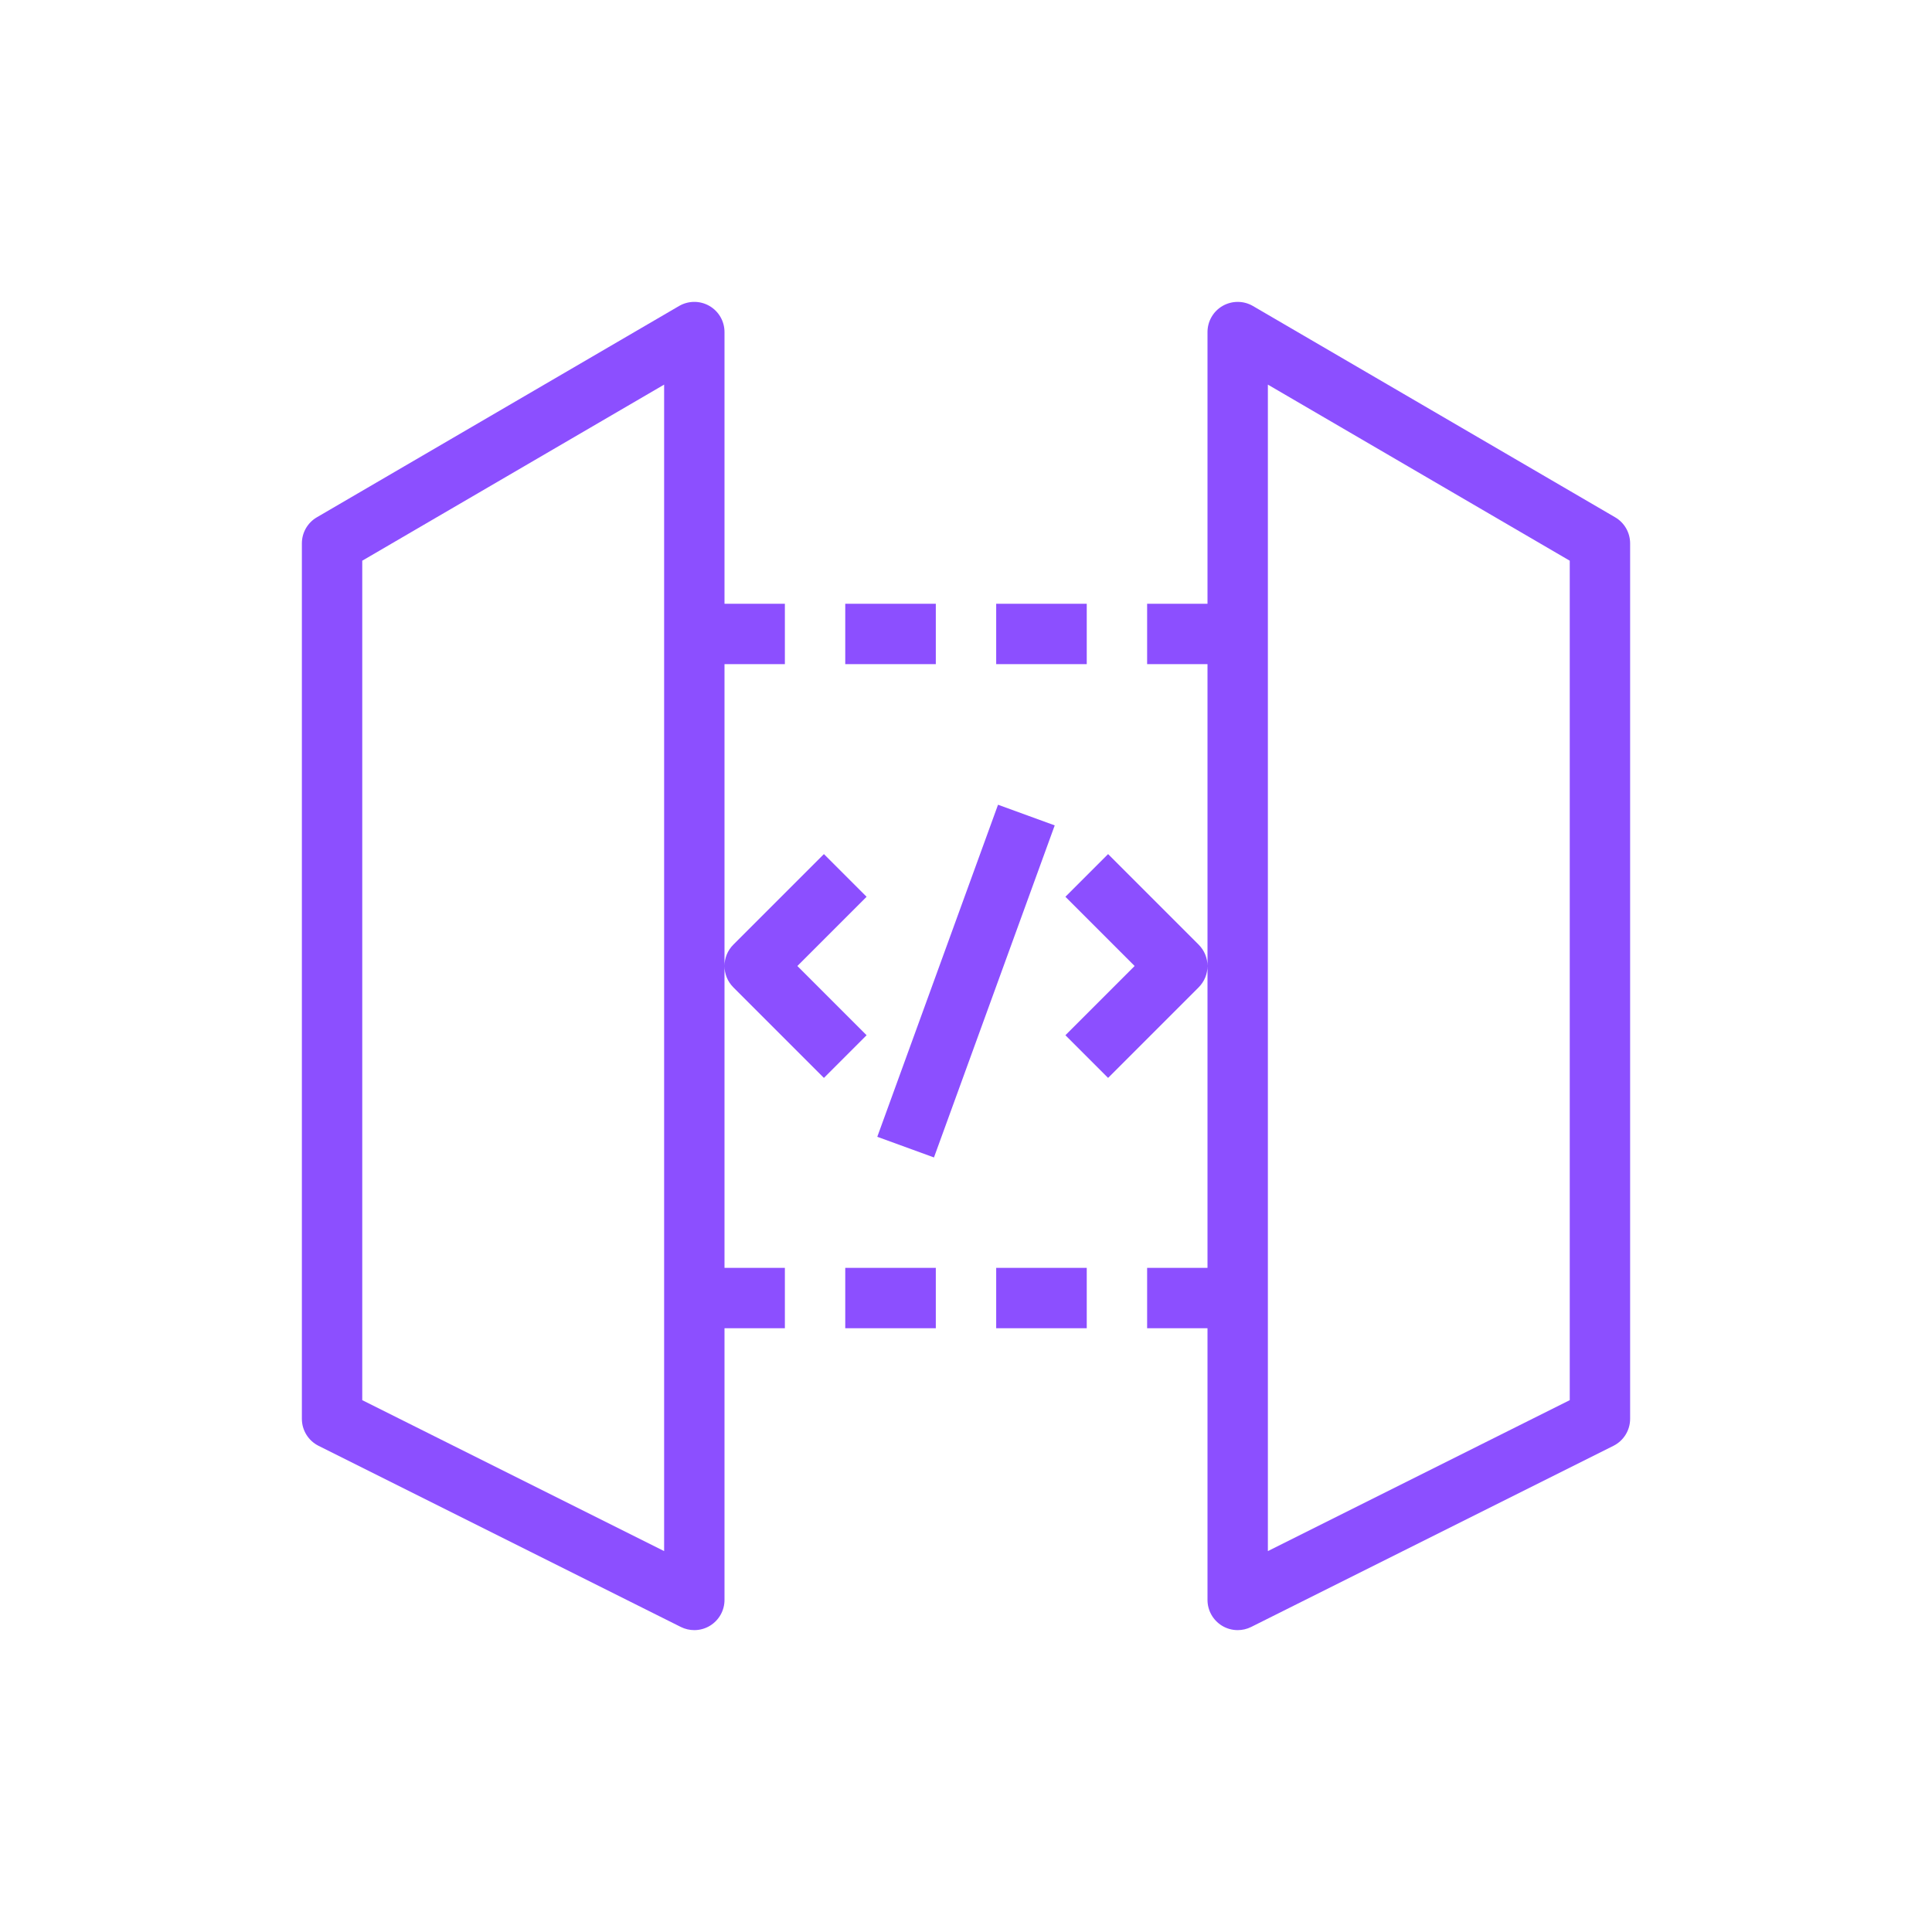 <svg width="64" height="64" viewBox="0 0 64 64" fill="none" xmlns="http://www.w3.org/2000/svg">
<g id="Icon-Architecture/48/Arch_Amazon-API-Gateway_48">
<g id="Icon-Service/48/Amazon-API-Gateway_48">
<path id="Amazon-API-Gateway_Icon_48_Squid" fill-rule="evenodd" clip-rule="evenodd" d="M28 44H31V42H28V44ZM33 44H36V42H33V44ZM28 22H31V20H28V22ZM33 22H36V20H33V22ZM22 12.741L12 18.574V46.382L22 51.382V12.741ZM24 20H26V22H24V42H26V44H24V53C24 53.347 23.82 53.668 23.525 53.851C23.365 53.95 23.183 54 23 54C22.847 54 22.694 53.965 22.553 53.895L10.553 47.895C10.214 47.725 10 47.379 10 47V18C10 17.645 10.188 17.315 10.496 17.136L22.496 10.136C22.805 9.956 23.188 9.955 23.498 10.133C23.809 10.311 24 10.642 24 11V20ZM52 18.574L42 12.741V51.382L52 46.382V18.574ZM54 18V47C54 47.379 53.786 47.725 53.447 47.895L41.447 53.895C41.306 53.965 41.153 54 41 54C40.817 54 40.635 53.95 40.475 53.851C40.18 53.668 40 53.347 40 53V44H38V42H40V22H38V20H40V11C40 10.642 40.191 10.311 40.502 10.133C40.812 9.956 41.195 9.956 41.504 10.136L53.504 17.136C53.812 17.315 54 17.645 54 18ZM34.939 27.342L33.061 26.658L29.061 37.658L30.939 38.342L34.939 27.342ZM39.707 32.707C40.098 32.316 40.098 31.684 39.707 31.293L36.707 28.293L35.293 29.707L37.586 32L35.293 34.293L36.707 35.707L39.707 32.707ZM27.293 35.707L24.293 32.707C23.902 32.316 23.902 31.684 24.293 31.293L27.293 28.293L28.707 29.707L26.414 32L28.707 34.293L27.293 35.707Z" fill="#8C4FFF"/>
</g>
</g>
</svg>
